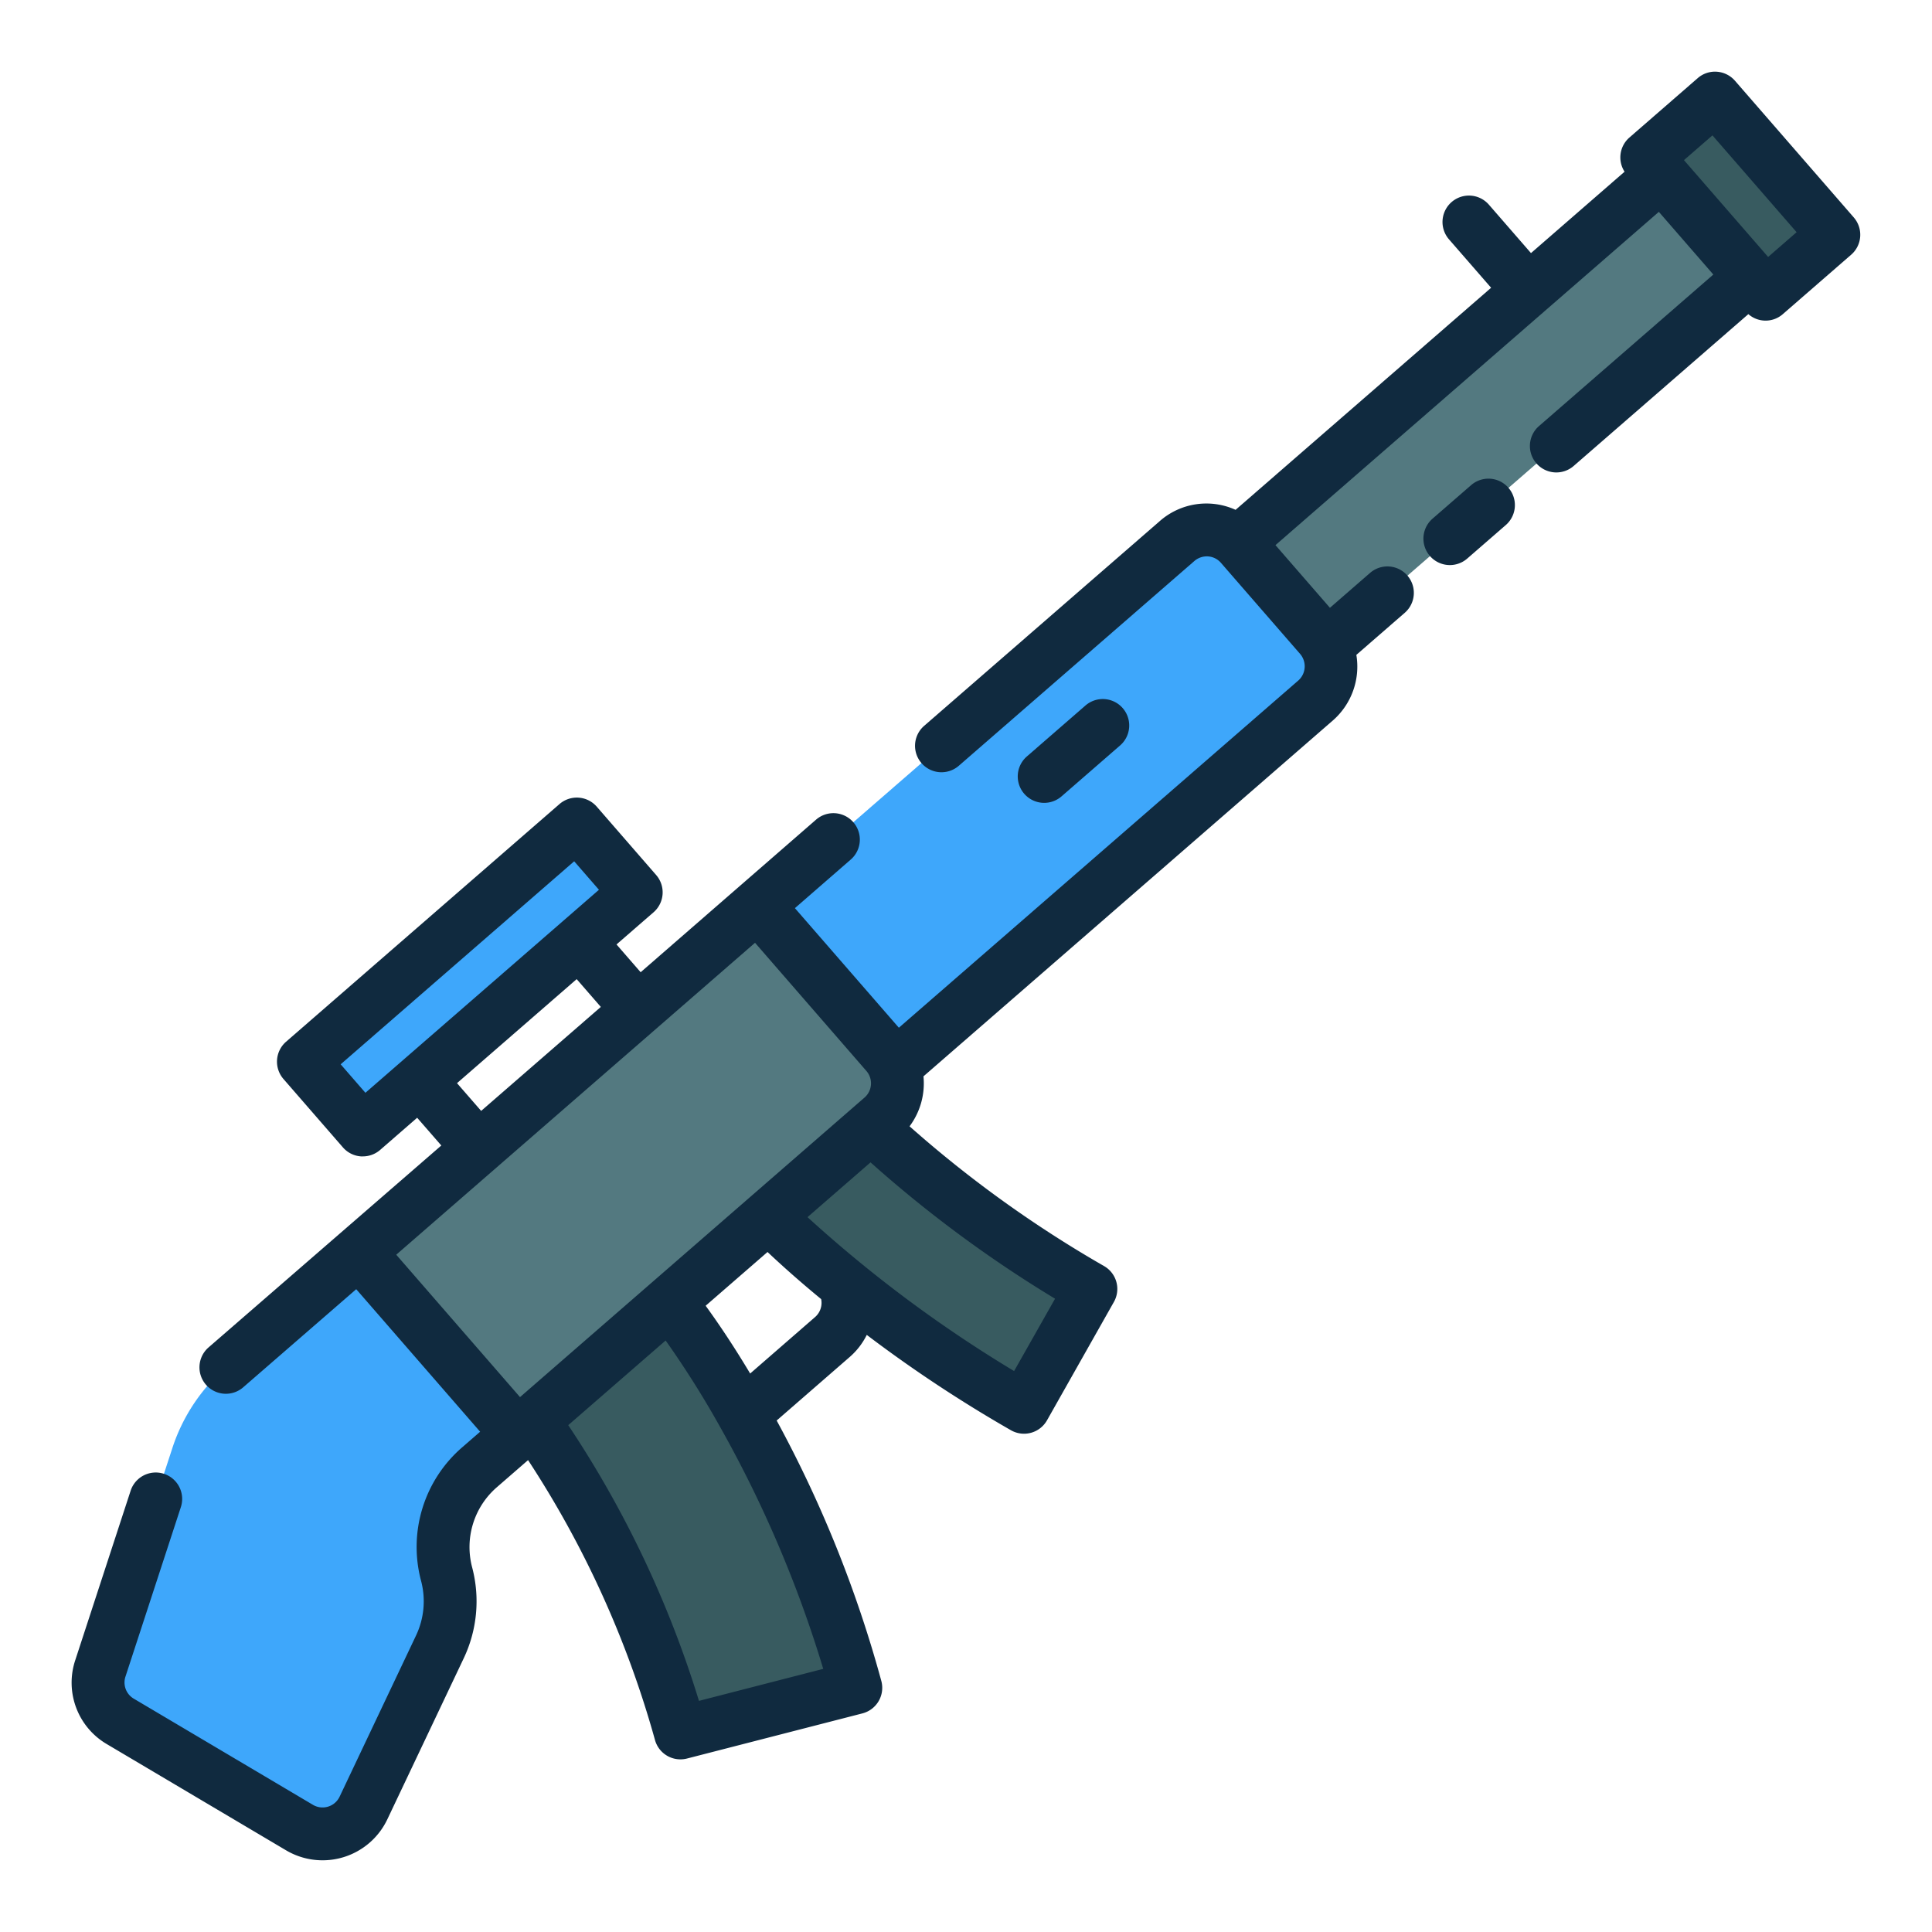 <svg height="512" viewBox="0 0 128 128" width="512" xmlns="http://www.w3.org/2000/svg"><g><g><path d="m67.84 93.239c-6.85-3.871-14.594-9.868-18.412-14.261l6.792-5.9c2.74 3.147 9.491 8.622 16.048 12.322z" fill="#385b60"/><path d="m11.423 95.927-4.774 14.608a3 3 0 0 0 1.322 3.513l11.87 7.032a3 3 0 0 0 4.239-1.3l5.066-10.678a7.029 7.029 0 0 0 .446-4.8 7.033 7.033 0 0 1 2.186-7.1l10.662-9.266-10.629-11.96-16.846 14.615a12 12 0 0 0 -3.542 5.336z" fill="#3ea7fb"/><path d="m56.705 111.818-11.622 2.991c-2.189-8.509-7.383-18.056-11.135-22.375l9.057-7.872c5.502 6.329 11.264 17.792 13.7 27.256z" fill="#385b60"/><path d="m88.032 2.621h9v60.333h-9z" fill="#537980" transform="matrix(.656 .755 -.755 .656 56.571 -58.558)"/><path d="m28.126 52.729h6v24h-6z" fill="#3ea7fb" transform="matrix(.656 .755 -.755 .656 59.558 -1.227)"/><path d="m109.3 9.996h12v6h-12z" fill="#385b60" transform="matrix(.656 .755 -.755 .656 49.465 -82.548)"/><path d="m64.7 31.809h8a3 3 0 0 1 3 3v39.75a0 0 0 0 1 0 0h-14a0 0 0 0 1 0 0v-39.75a3 3 0 0 1 3-3z" fill="#3ea7fb" transform="matrix(.656 .755 -.755 .656 63.766 -33.557)"/><path d="m34.238 60.012h13a3 3 0 0 1 3 3v32a0 0 0 0 1 0 0h-16a0 0 0 0 1 0 0v-35a0 0 0 0 1 0 0z" fill="#537980" transform="matrix(.656 .755 -.755 .656 73.026 -5.217)"/></g><g fill="#102a3f"><path d="m97.464 32.143-2.557 2.222a1.75 1.75 0 0 0 2.3 2.642l2.557-2.222a1.75 1.75 0 1 0 -2.3-2.642z"/><path d="m122.821 14.409-7.873-9.057a1.754 1.754 0 0 0 -1.2-.6 1.736 1.736 0 0 0 -1.27.425l-4.528 3.937a1.744 1.744 0 0 0 -.318 2.262l-6.2 5.392-2.79-3.209a1.75 1.75 0 0 0 -2.642 2.299l2.79 3.207-16.929 14.713a4.676 4.676 0 0 0 -5.029.751l-15.607 13.562a1.75 1.75 0 1 0 2.3 2.642l15.605-13.564a1.265 1.265 0 0 1 .905-.306 1.242 1.242 0 0 1 .854.425l5.247 6.036a1.258 1.258 0 0 1 -.124 1.765l-26.46 23-6.887-7.922 3.7-3.22a1.75 1.75 0 1 0 -2.3-2.642l-11.62 10.108-1.6-1.841 2.455-2.131a1.749 1.749 0 0 0 .173-2.468l-3.936-4.529a1.751 1.751 0 0 0 -2.469-.173l-18.115 15.746a1.751 1.751 0 0 0 -.173 2.469l3.936 4.528a1.748 1.748 0 0 0 1.2.6h.122a1.748 1.748 0 0 0 1.148-.429l2.452-2.131 1.6 1.838-15.42 13.377a1.75 1.75 0 0 0 2.294 2.644l7.489-6.5 8.209 9.443-1.18 1.025a8.724 8.724 0 0 0 -2.73 8.865 5.285 5.285 0 0 1 -.336 3.609l-5.064 10.68a1.251 1.251 0 0 1 -1.766.54l-11.87-7.033a1.243 1.243 0 0 1 -.551-1.464l3.669-11.227a1.75 1.75 0 1 0 -3.327-1.087l-3.669 11.227a4.72 4.72 0 0 0 2.093 5.562l11.87 7.033a4.75 4.75 0 0 0 6.713-2.051l5.065-10.678a8.806 8.806 0 0 0 .558-6 5.246 5.246 0 0 1 1.641-5.331l2.06-1.79a66.115 66.115 0 0 1 8.4 18.513 1.749 1.749 0 0 0 1.693 1.313 1.78 1.78 0 0 0 .437-.055l11.62-2.99a1.75 1.75 0 0 0 1.259-2.131 80.188 80.188 0 0 0 -6.939-17.273l4.844-4.213a4.7 4.7 0 0 0 1.126-1.459 89.349 89.349 0 0 0 9.558 6.32 1.748 1.748 0 0 0 2.384-.663l4.43-7.84a1.748 1.748 0 0 0 -.664-2.385 77.755 77.755 0 0 1 -12.873-9.252 4.752 4.752 0 0 0 .921-3.31l27.128-23.582a4.744 4.744 0 0 0 1.552-4.342l3.207-2.787a1.75 1.75 0 1 0 -2.3-2.642l-2.657 2.31-3.609-4.152 25.4-22.08 3.609 4.153-11.551 10.04a1.75 1.75 0 0 0 2.3 2.641l11.572-10.058a1.731 1.731 0 0 0 2.284 0l4.528-3.937a1.749 1.749 0 0 0 .173-2.468zm-98.611 57.991-1.64-1.887 15.471-13.45 1.641 1.887zm6.068-.638 7.928-6.892 1.6 1.841-7.928 6.889zm19.745-9.3 7.377 8.491a1.251 1.251 0 0 1 -.123 1.763l-22.825 19.846-8.2-9.434zm-3.715 50.225a69.806 69.806 0 0 0 -8.66-18.267l6.452-5.608a63.135 63.135 0 0 1 3.624 5.755 79.294 79.294 0 0 1 6.818 16zm7.692-25.428-4.3 3.741q-1.447-2.422-2.949-4.491l4.1-3.561c1.078 1.017 2.272 2.067 3.553 3.121a1.247 1.247 0 0 1 -.404 1.19zm13.187 3.577a86.431 86.431 0 0 1 -13.687-10.197l4.175-3.629a82.335 82.335 0 0 0 12.225 9.033zm49.956-73.812-5.576-6.415 1.887-1.64 5.576 6.415z"/><path d="m70.33 52.761 3.882-3.375a1.75 1.75 0 1 0 -2.3-2.642l-3.882 3.375a1.75 1.75 0 0 0 2.3 2.642z"/></g></g></svg>